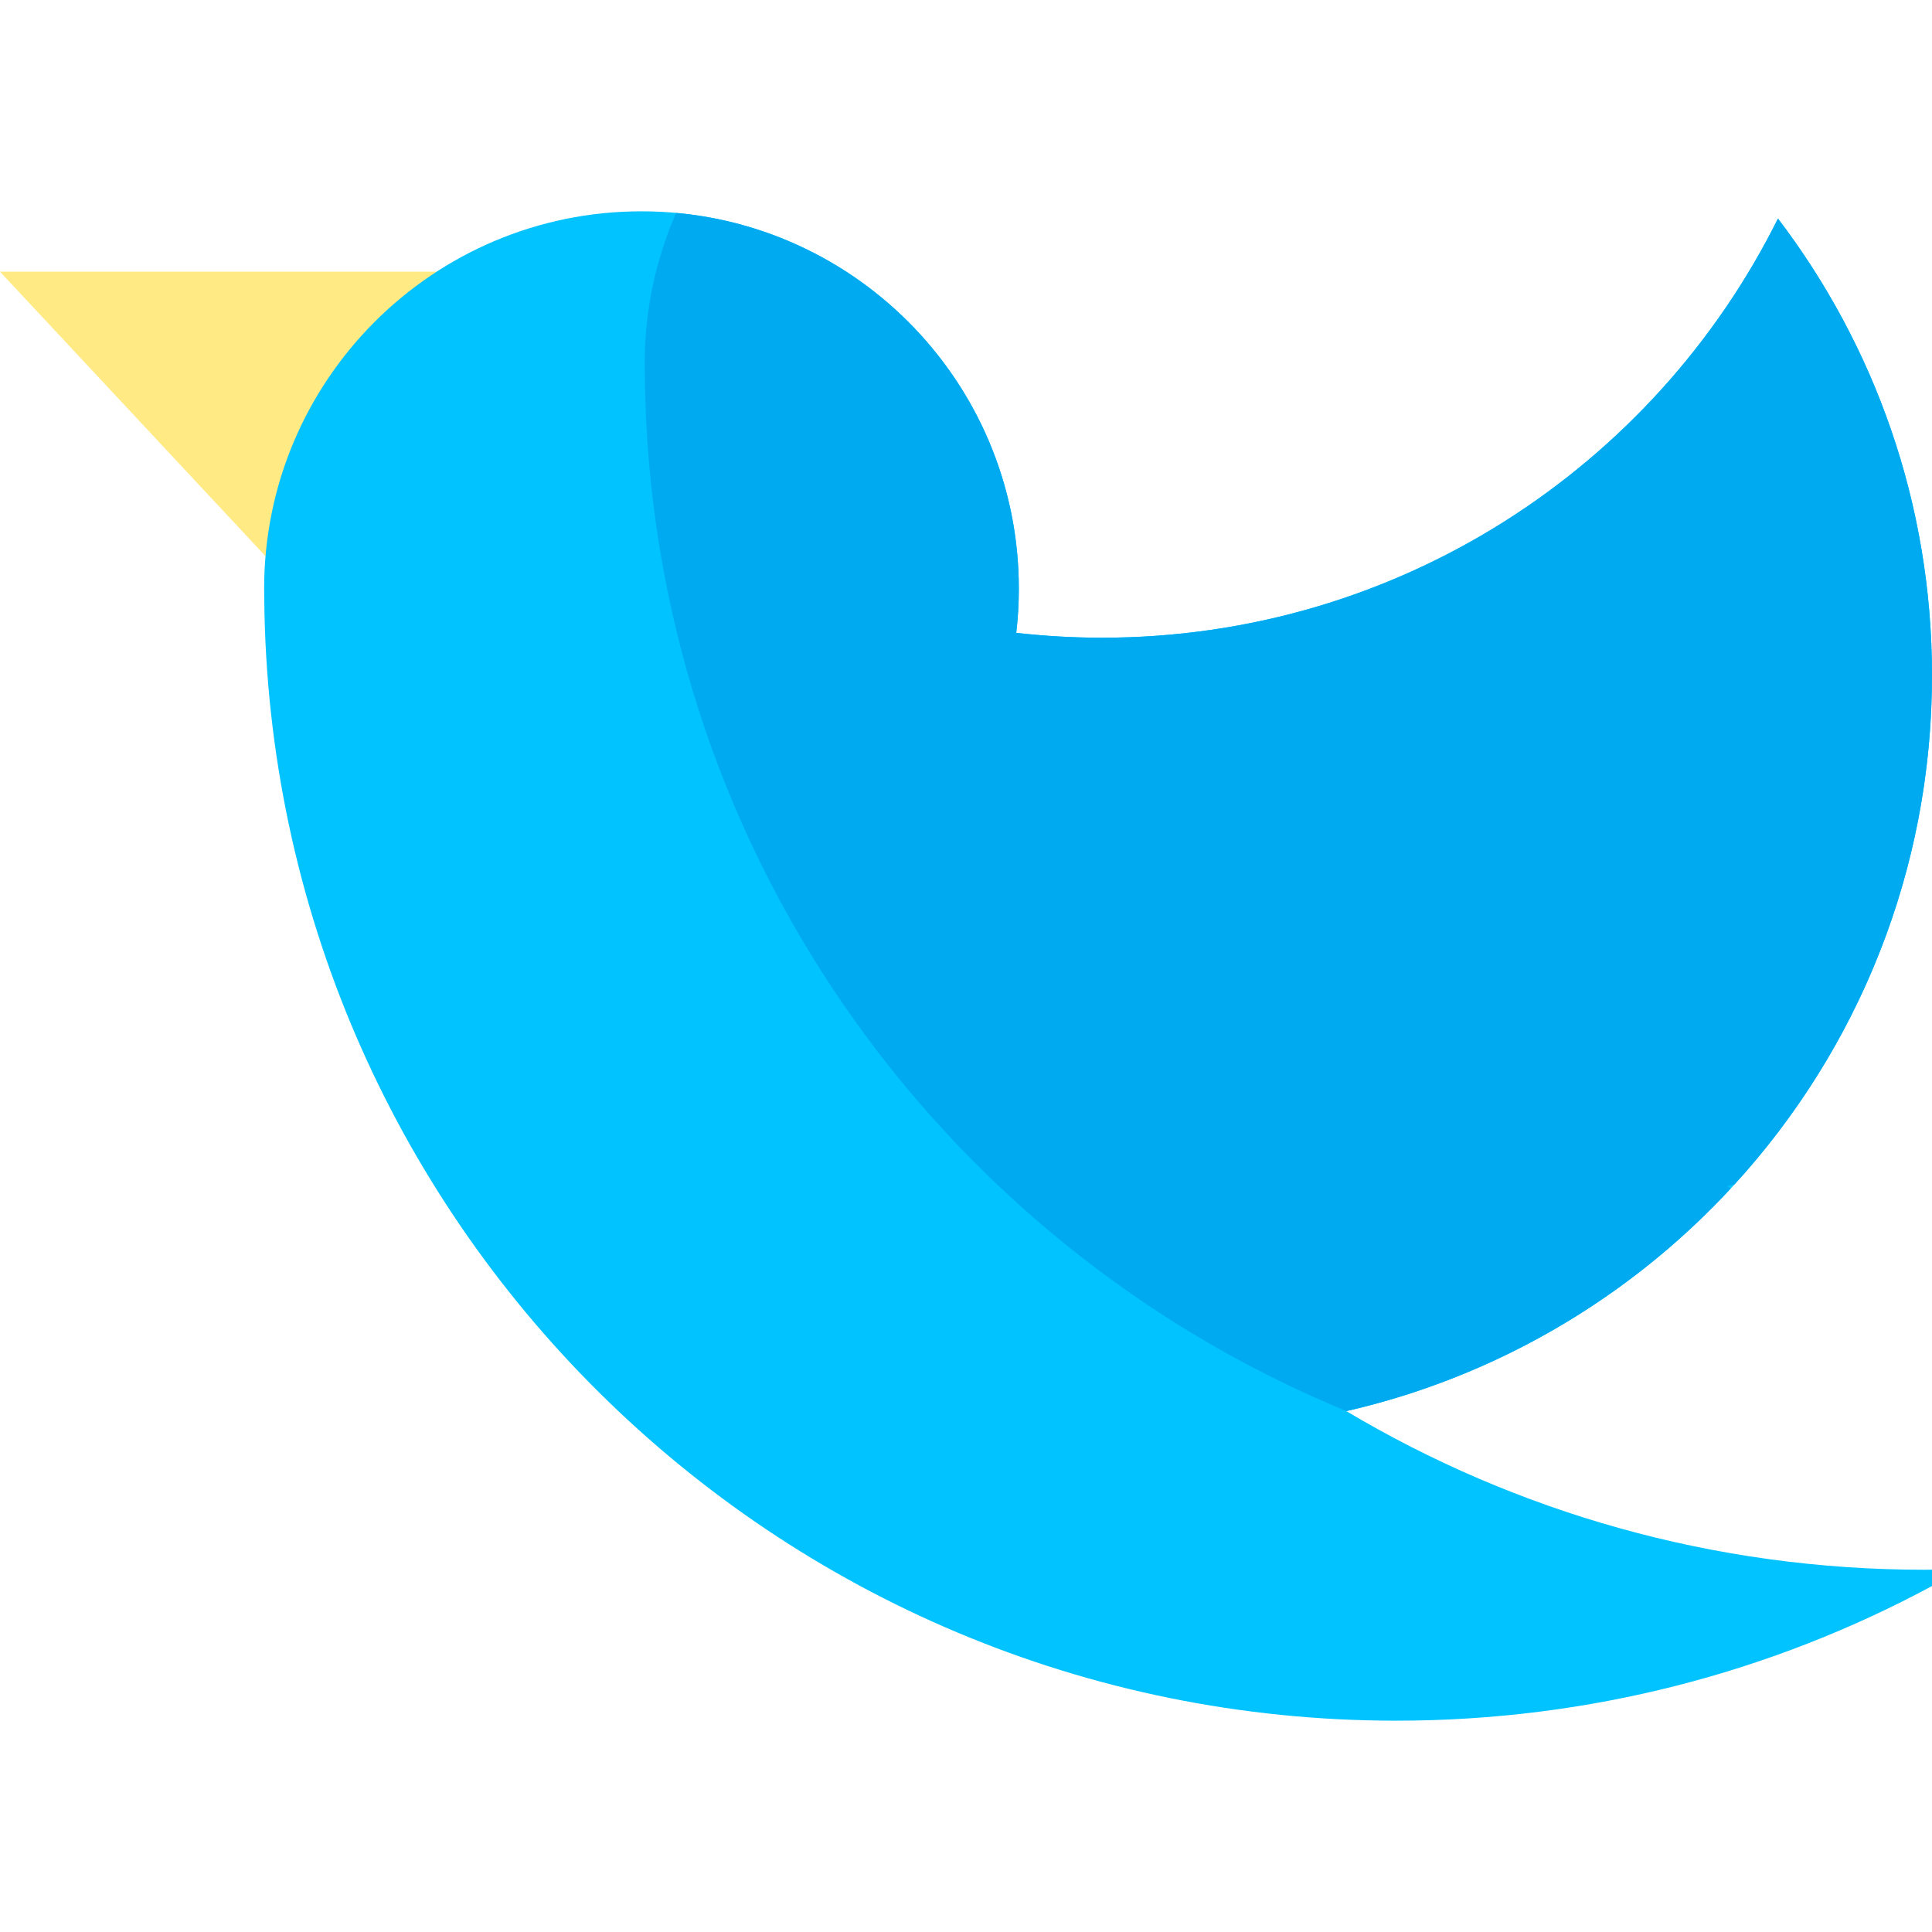 <?xml version="1.0" encoding="iso-8859-1"?>
<!-- Generator: Adobe Illustrator 19.0.0, SVG Export Plug-In . SVG Version: 6.00 Build 0)  -->
<svg version="1.1" id="Capa_1" xmlns="http://www.w3.org/2000/svg" xmlns:xlink="http://www.w3.org/1999/xlink" x="0px" y="0px"
	 viewBox="0 0 512 512" style="enable-background:new 0 0 512 512;" xml:space="preserve">
<polygon style="fill:#FFEA84;" points="76.286,153.735 0,72 128.685,72 "/>
<path style="fill:#00C3FF;" d="M356.785,373.962C445.679,353.625,512,274.06,512,179c0-45.515-15.214-87.471-40.82-121.082
	C438.446,123.752,370.512,169,292,169c-7.671,0-15.236-0.447-22.682-1.288C269.766,163.87,270,159.962,270,156
	c0-55.229-44.772-100-100-100S70,100.771,70,156c0,0.863,0.011,1.723,0.033,2.581C71.422,323.076,205.177,456,370,456
	c51.375,0,99.727-12.923,142-35.682v-4.339c-0.667,0.006-1.332,0.021-2,0.021C454.019,416,401.627,400.66,356.785,373.962z"/>
<path style="fill:#00AAF0;" d="M356.816,373.955c39.777-9.106,75.025-30.079,101.839-58.985c-0.341-0.202-0.686-0.397-1.027-0.6
	c0.684-0.157,1.363-0.327,2.044-0.491C492.174,278.316,512,230.974,512,179c0-45.515-15.214-87.471-40.82-121.082
	C438.446,123.752,370.512,169,292,169c-7.671,0-15.236-0.447-22.682-1.288C269.766,163.87,270,159.962,270,156
	c0-52.138-39.903-94.948-90.834-99.578c-5.349,12.246-8.323,25.768-8.323,39.985c0,0.863,0.011,1.723,0.033,2.581
	C171.925,223.191,248.446,329.378,356.816,373.955z"/>
<g>
</g>
<g>
</g>
<g>
</g>
<g>
</g>
<g>
</g>
<g>
</g>
<g>
</g>
<g>
</g>
<g>
</g>
<g>
</g>
<g>
</g>
<g>
</g>
<g>
</g>
<g>
</g>
<g>
</g>
</svg>
